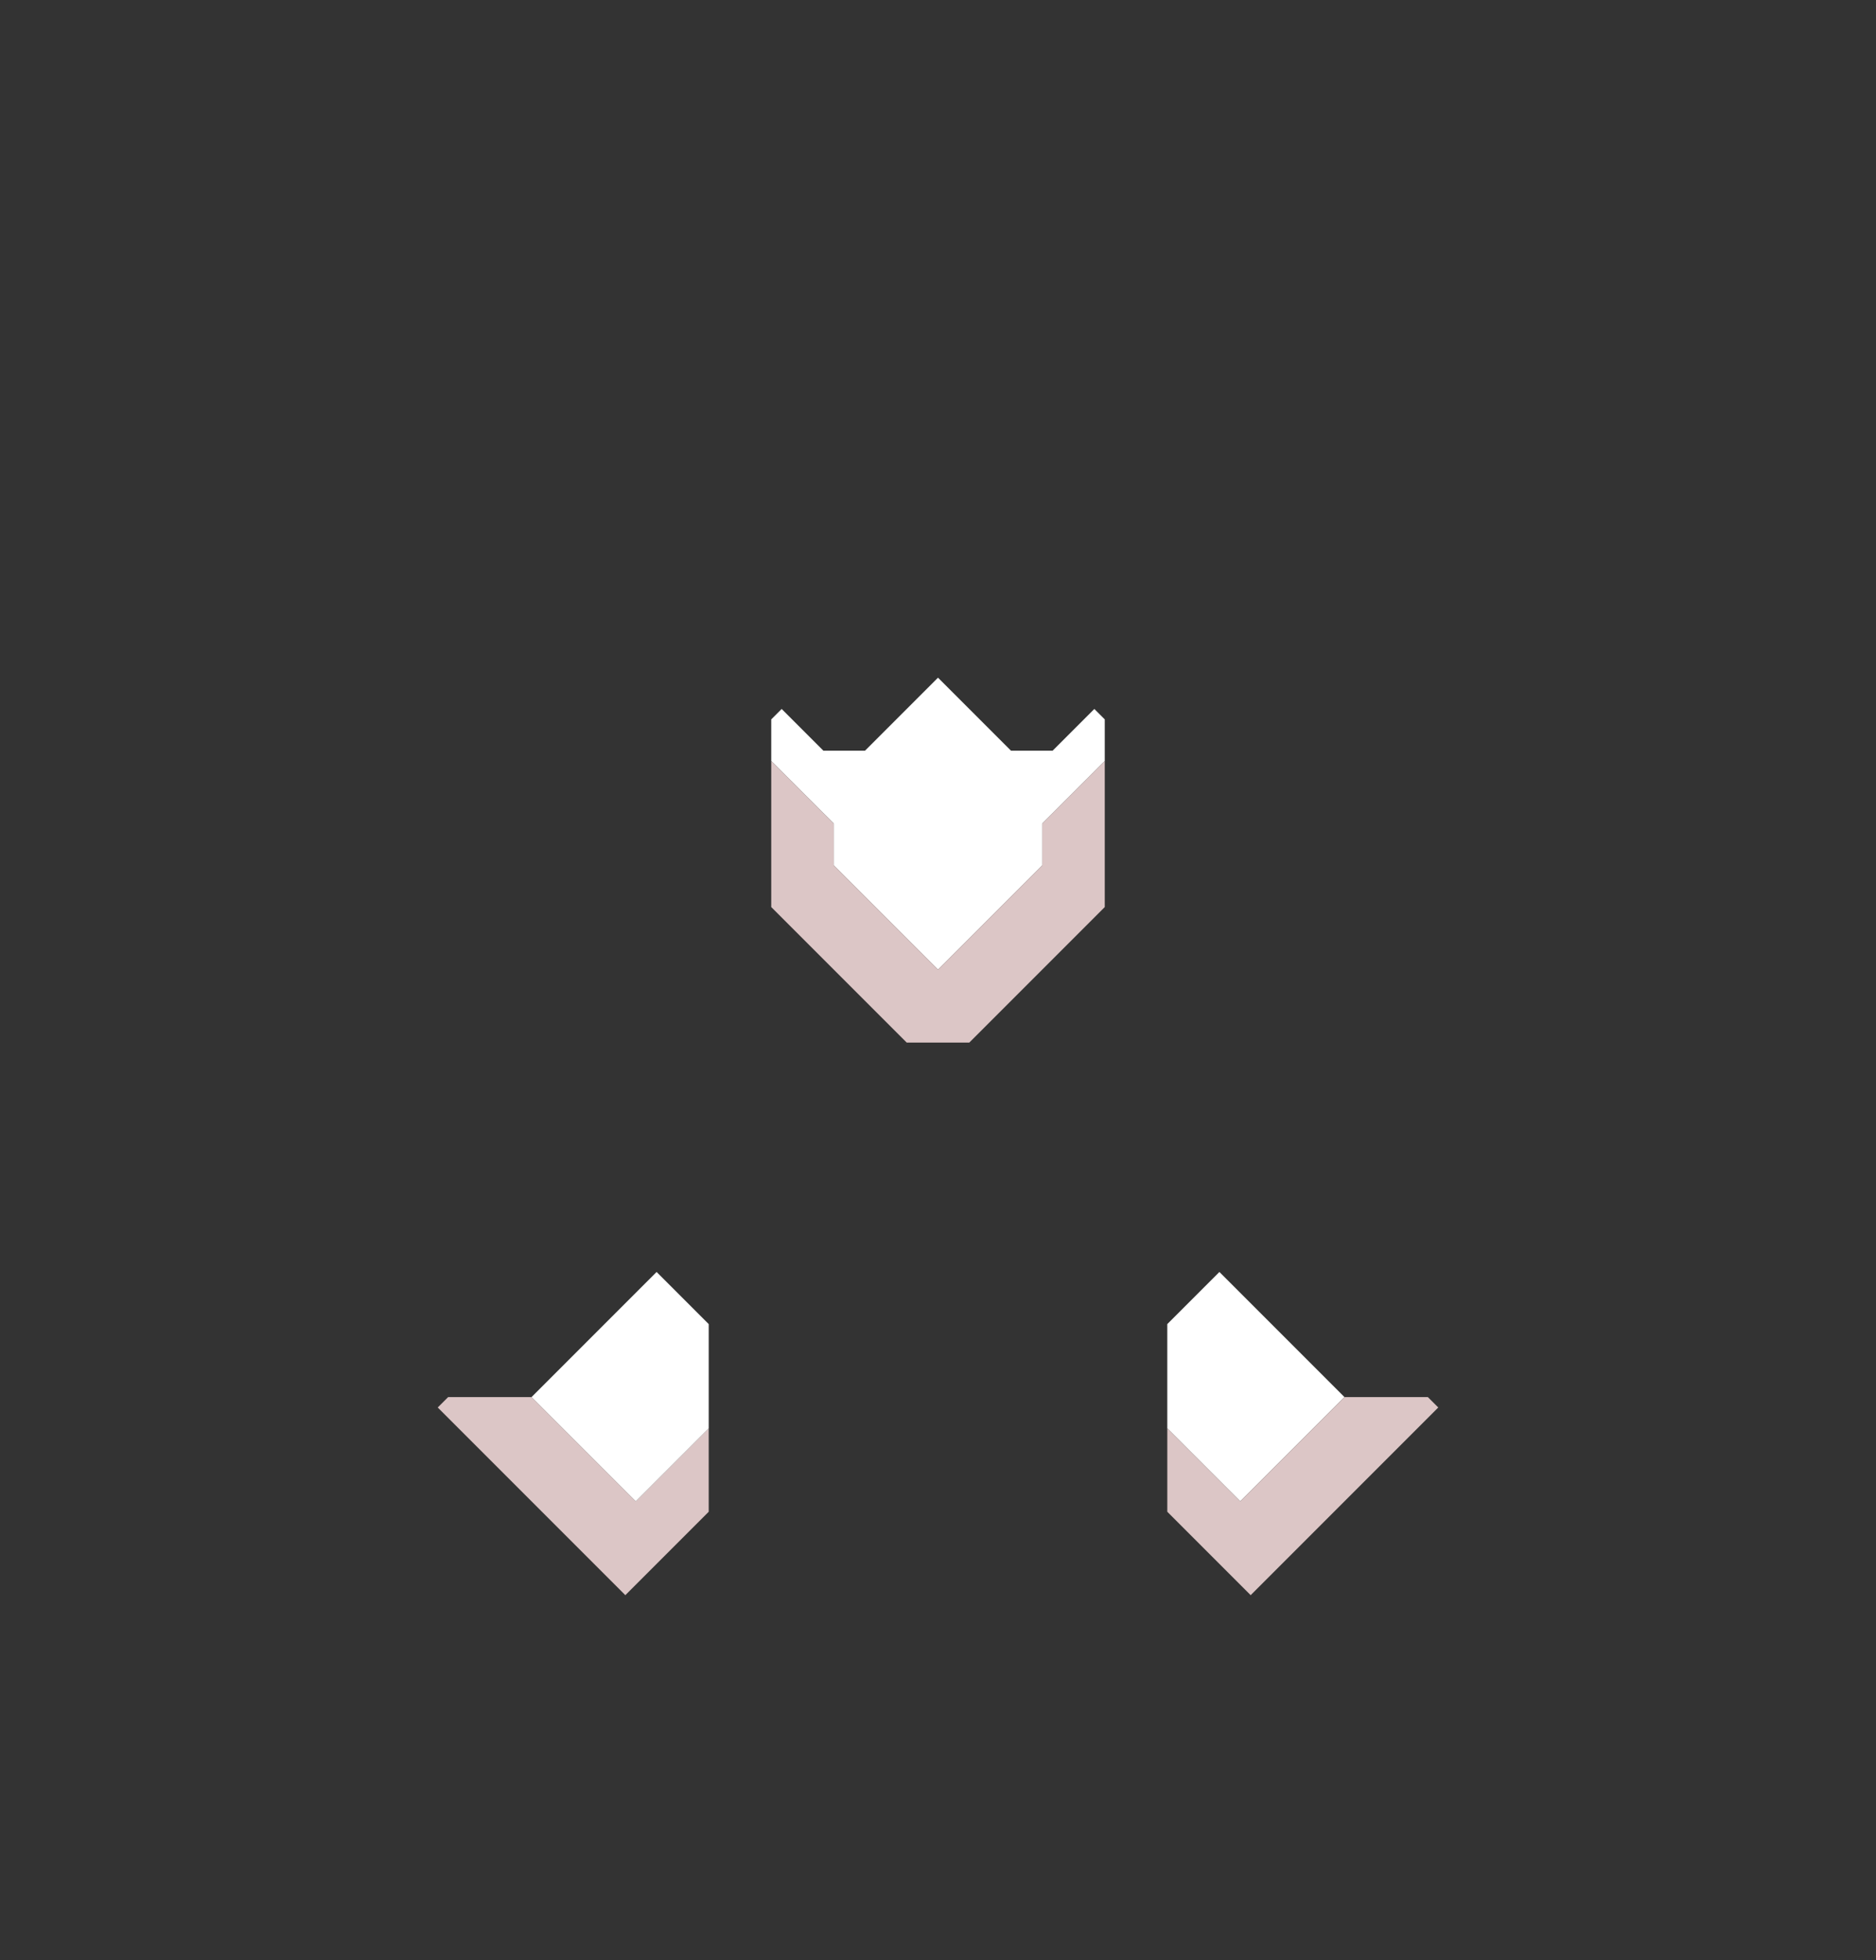 <svg xmlns="http://www.w3.org/2000/svg" width="90" height="94" style="fill-opacity:1;color-rendering:auto;color-interpolation:auto;text-rendering:auto;stroke:#000;stroke-linecap:square;stroke-miterlimit:10;shape-rendering:auto;stroke-opacity:1;fill:#000;stroke-dasharray:none;font-weight:400;stroke-width:1;font-family:&quot;Dialog&quot;;font-style:normal;stroke-linejoin:miter;font-size:12px;stroke-dashoffset:0;image-rendering:auto">
    <rect width="100%" height="100%" fill="#333333" stroke="none"/>
    <g style="stroke-linecap:round;fill:#dcc6c6;stroke:#dcc6c6">
        <path stroke="none" d="m21 67.5.5-.5h4l5 5 3.5-3.5v4l-4 4Z" style="stroke:none"/>
    </g>
    <g stroke="none" style="stroke-linecap:round;fill:#fff;stroke:#fff">
        <path d="m25.5 67 6-6 2.5 2.5v5L30.5 72Zm14-31h2l3.5-3.5 3.5 3.5h2l2-2 .5.5v2l-3 3v2l-5 5-5-5v-2l-3-3v-2l.5-.5Z" style="stroke:none"/>
        <path d="M40 39.5v2l5 5 5-5v-2l3-3v7L46.5 50h-3L37 43.5v-7Z" style="fill:#dcc6c6;stroke:none"/>
        <path d="M56 68.5v-5l2.5-2.5 6 6-5 5Z" style="stroke:none"/>
        <path d="m59.5 72 5-5h4l.5.5-9 9-4-4v-4Z" style="fill:#dcc6c6;stroke:none"/>
    </g>
</svg>
